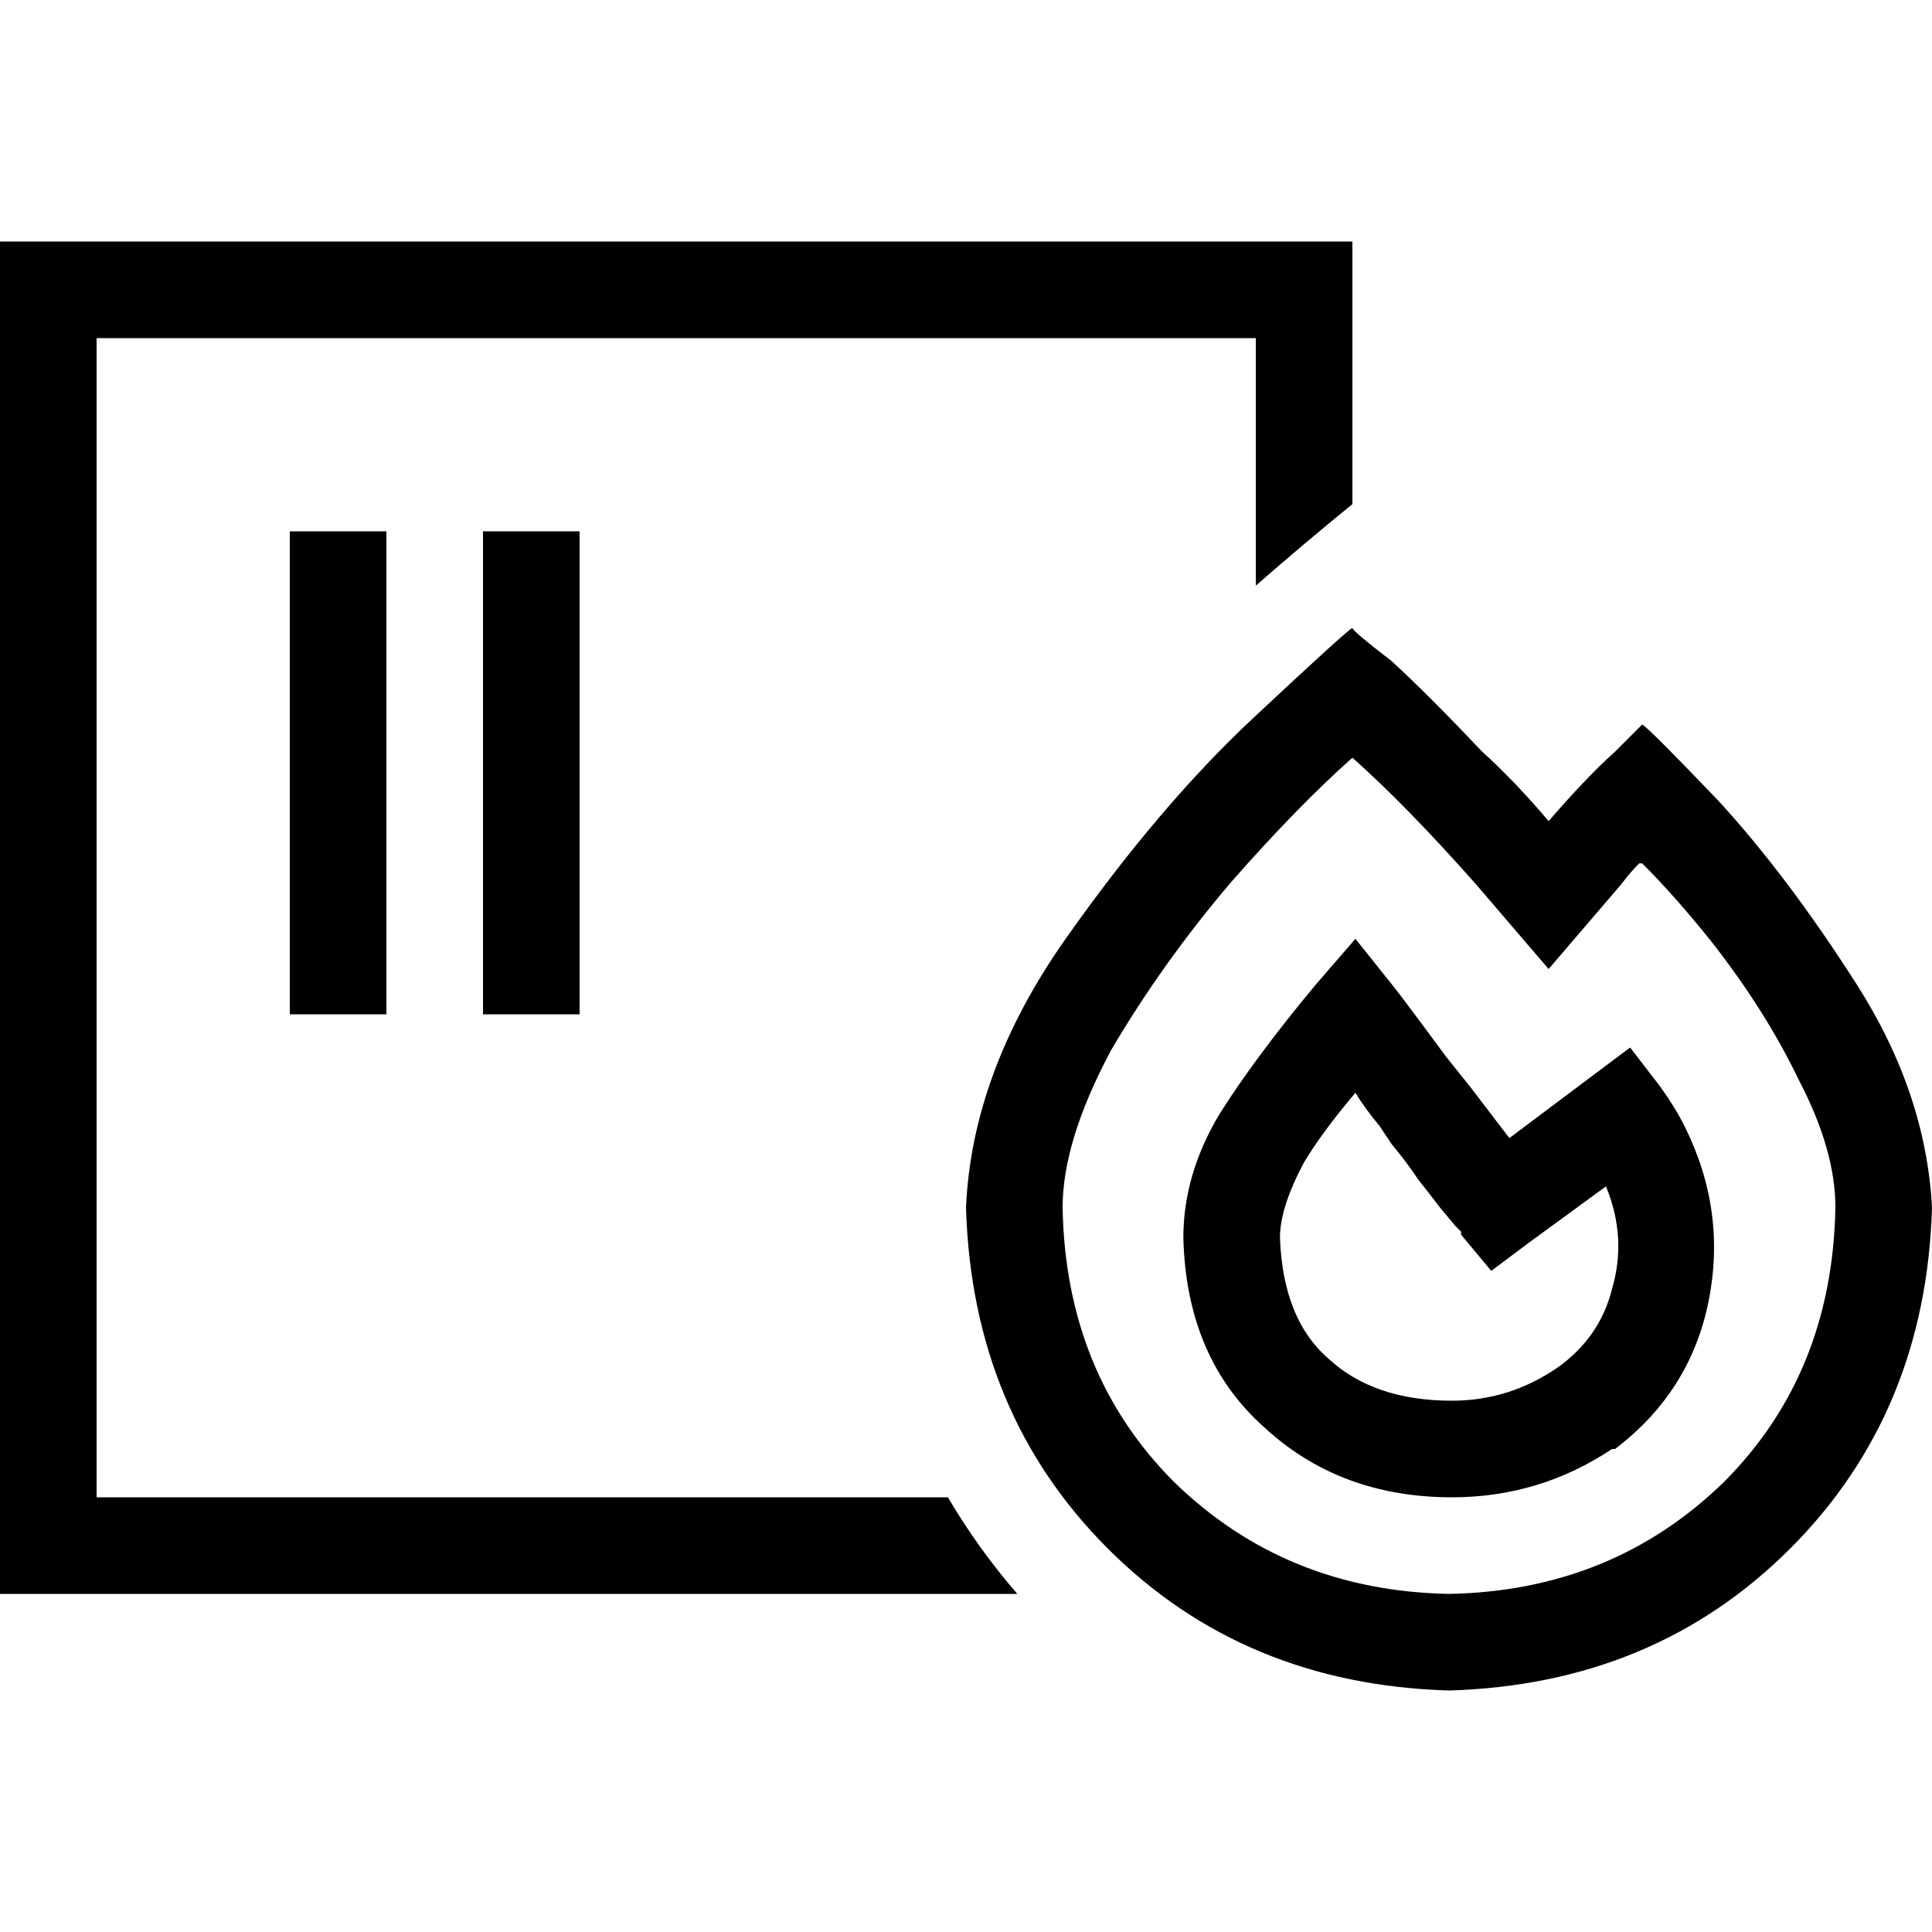 <svg xmlns="http://www.w3.org/2000/svg" viewBox="0 0 512 512">
  <path d="M 25.6 89.6 L 332.8 89.6 L 332.8 155.2 Q 345.6 144 358.4 133.6 L 358.4 89.6 L 358.4 64 L 332.8 64 L 25.6 64 L 0 64 L 0 89.6 L 0 396.8 L 0 422.4 L 25.6 422.4 L 269.6 422.4 Q 259.2 410.4 251.2 396.8 L 25.6 396.8 L 25.6 89.6 L 25.6 89.6 Z M 102.4 153.6 L 102.4 140.8 L 76.8 140.8 L 76.8 153.6 L 76.8 256 L 76.8 268.8 L 102.4 268.8 L 102.4 256 L 102.4 153.6 L 102.4 153.6 Z M 153.6 153.6 L 153.6 140.8 L 128 140.8 L 128 153.6 L 128 256 L 128 268.8 L 153.6 268.8 L 153.6 256 L 153.6 153.6 L 153.6 153.6 Z M 410.4 256.8 L 429.6 234.4 Q 432 231.2 434.4 228.8 Q 435.2 228.8 435.2 228.8 Q 444 237.6 453.6 249.6 Q 468 268 476.8 286.4 Q 486.4 304.8 486.4 320 Q 485.6 364 456.8 392.8 Q 427.2 421.6 384 422.4 Q 340.8 421.6 311.2 392.8 Q 282.4 364 281.6 320 Q 281.6 302.4 294.4 278.4 Q 308 255.2 326.4 233.6 Q 344 213.6 358.4 200.8 Q 372.8 213.6 391.2 234.4 L 410.4 256.8 L 410.4 256.8 Z M 358.4 166.4 Q 356.8 167.2 332 190.4 L 332 190.4 Q 307.2 213.6 282.4 248.8 L 282.4 248.8 Q 257.6 284 256 320 Q 257.6 374.4 293.6 410.4 Q 329.6 446.4 384 448 Q 438.4 446.4 474.4 410.4 Q 510.4 374.4 512 320 Q 510.4 289.6 492 260.8 Q 473.6 232 455.2 212 Q 436.8 192.8 435.2 192 Q 435.2 192 428 199.2 Q 420.8 205.6 410.4 217.6 Q 401.6 207.2 392.8 199.2 Q 378.4 184 368.8 175.2 Q 358.4 167.2 358.4 166.4 L 358.4 166.4 Z M 359.2 248.8 L 348.8 260.8 Q 332.8 280 323.2 295.2 Q 313.6 311.2 313.6 328 Q 314.4 360 335.2 378.4 Q 355.2 396.8 384.8 396.8 Q 408 396.8 427.2 384 L 427.2 384 L 428 384 Q 448 368.8 452.8 344.8 Q 457.6 320.8 446.4 298.4 L 446.4 298.4 Q 444 293.6 440 288 L 432 277.6 L 422.4 284.8 L 400 301.6 L 389.6 288 Q 386.4 284 383.2 280 Q 372 264.8 368.8 260.8 L 359.2 248.8 L 359.2 248.8 Z M 425.6 314.4 Q 431.2 328 427.2 341.6 L 427.2 341.6 Q 424 354.4 412.8 362.4 Q 400 371.2 384.8 371.2 Q 364 371.2 352 360 Q 340 349.6 339.2 328 Q 339.2 320 345.6 308 Q 350.4 300 359.2 289.6 Q 361.6 293.6 365.6 298.4 Q 367.2 300.8 368.8 303.2 Q 372.8 308 376 312.8 Q 379.2 316.8 381.6 320 L 385.6 324.8 L 387.2 326.4 L 387.2 327.2 L 387.2 327.2 L 387.2 327.2 L 387.2 327.2 L 387.2 327.2 L 397.6 319.2 L 387.2 327.2 L 395.2 336.8 L 404.8 329.6 L 425.6 314.4 L 425.6 314.4 Z" />
</svg>